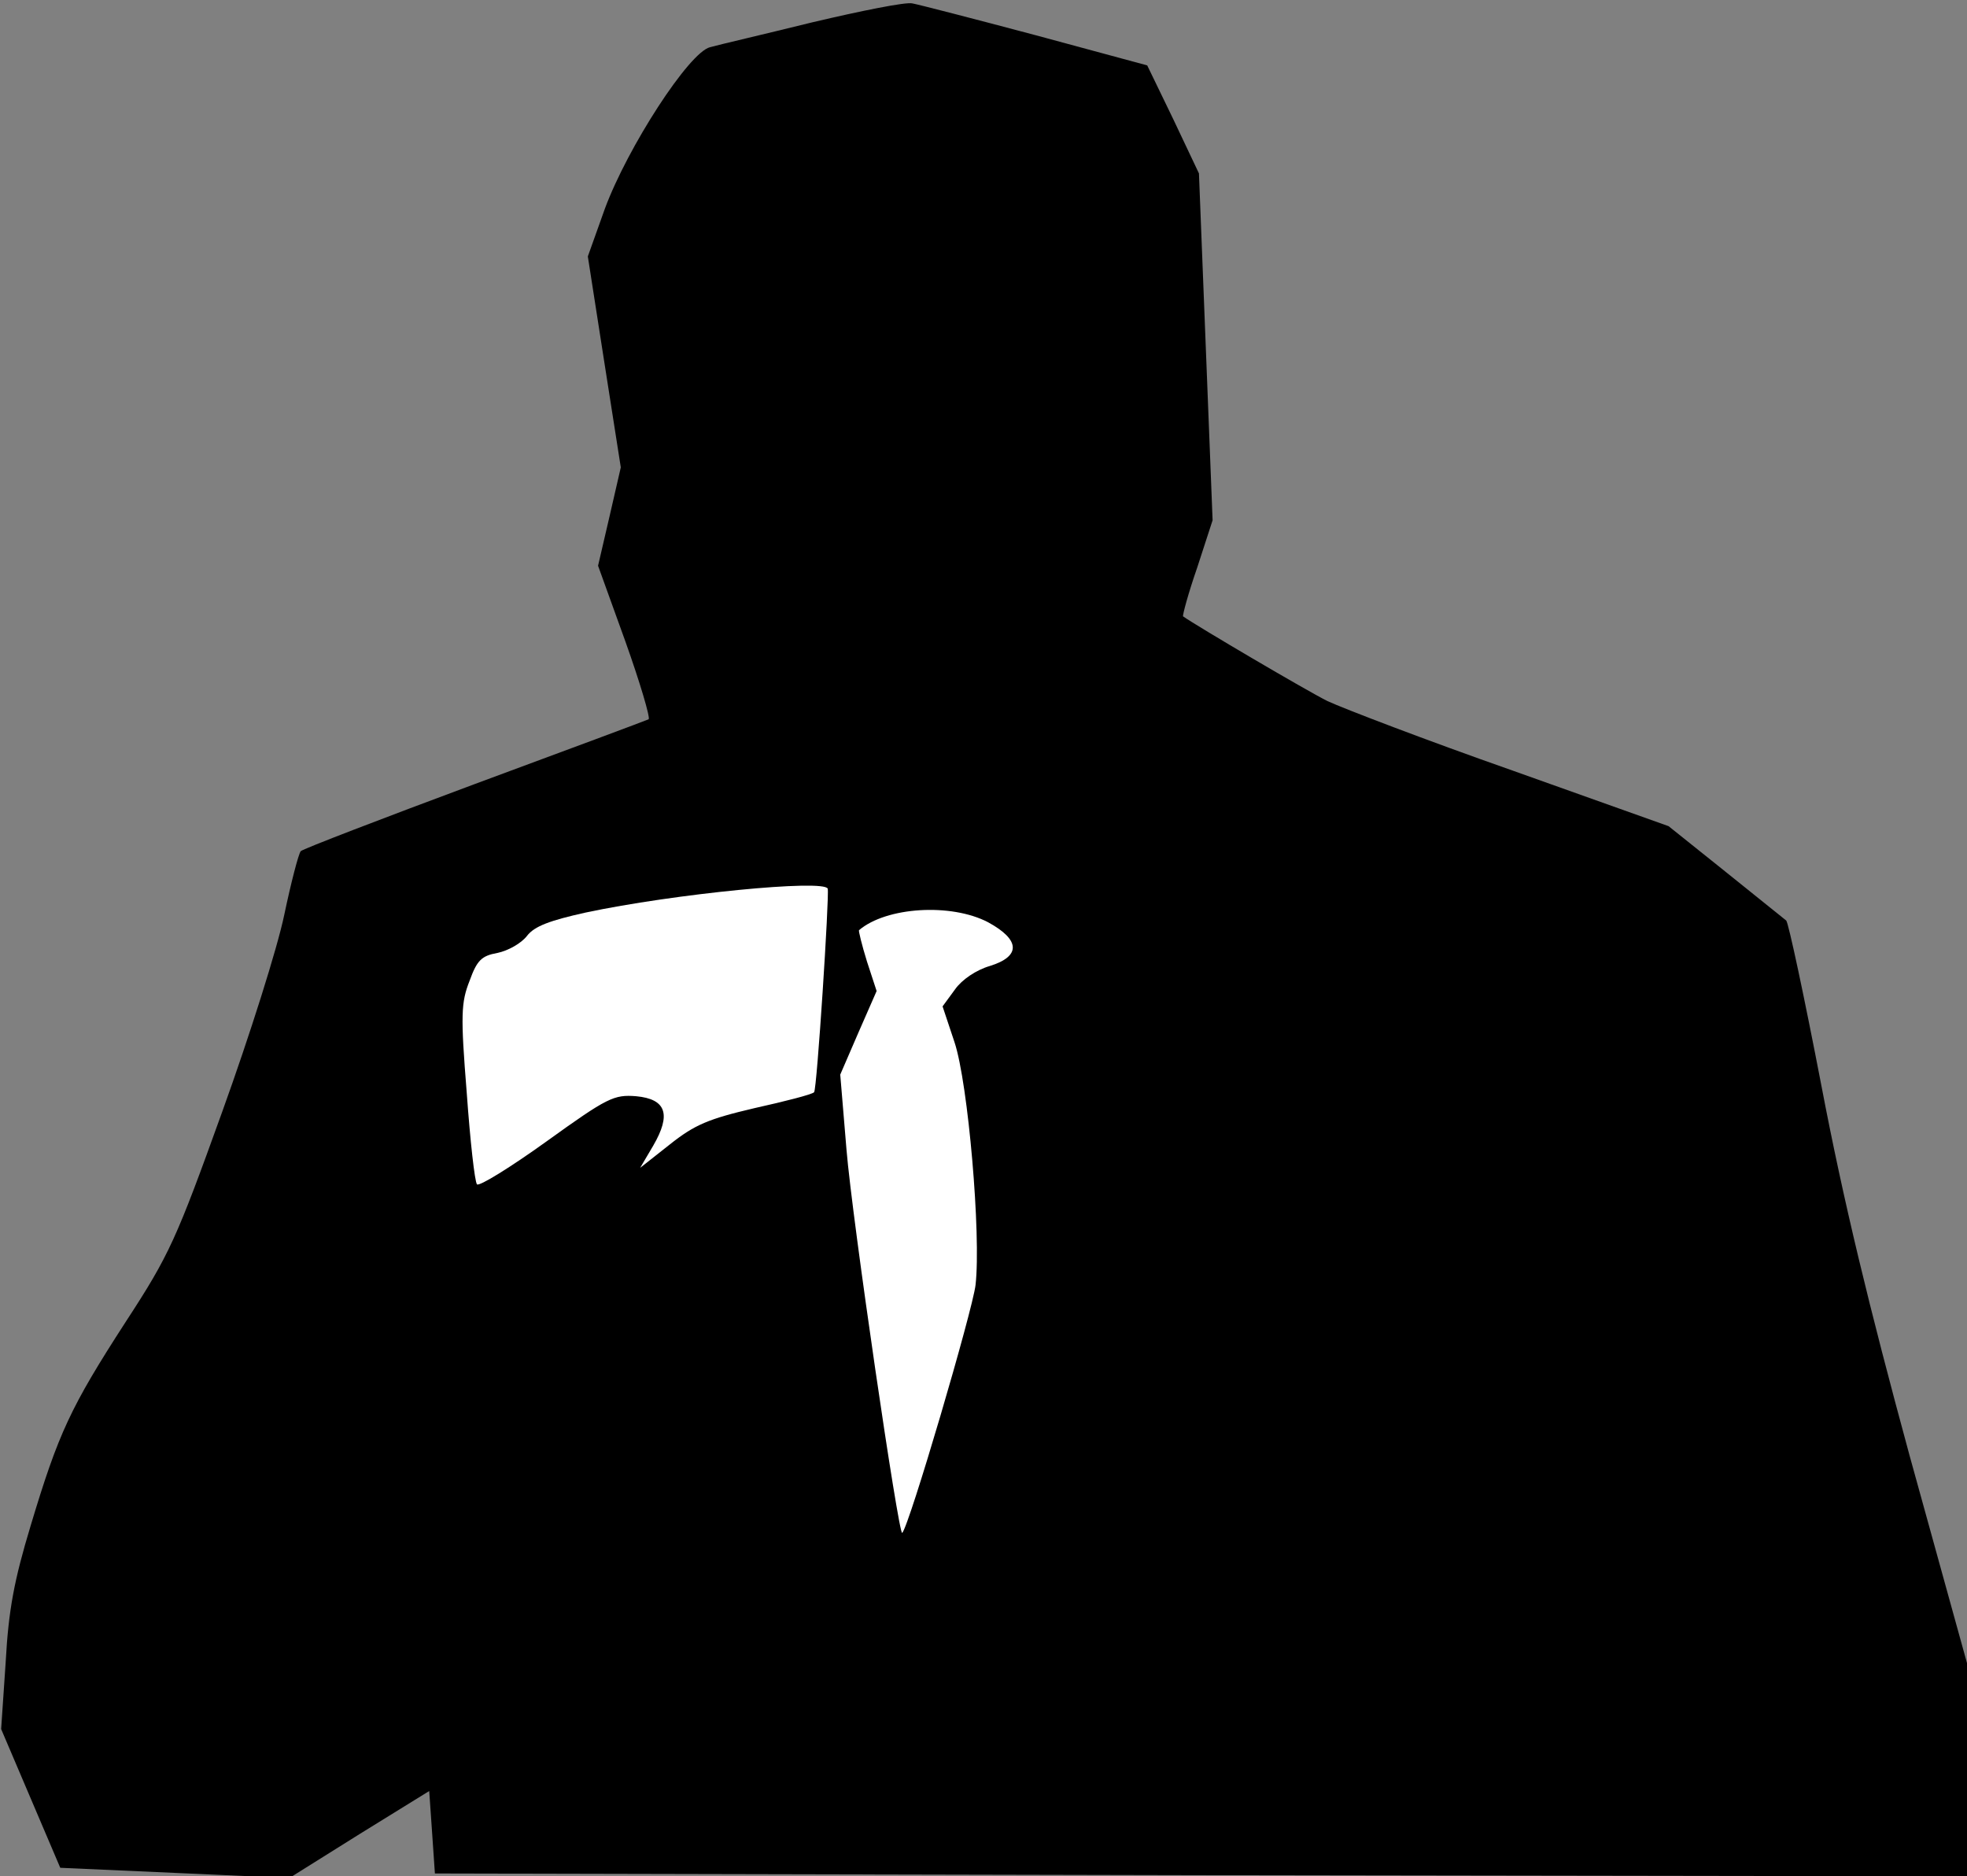 <?xml version="1.0" standalone="no"?>
<!DOCTYPE svg PUBLIC "-//W3C//DTD SVG 20010904//EN"
 "http://www.w3.org/TR/2001/REC-SVG-20010904/DTD/svg10.dtd">
<svg version="1.0" xmlns="http://www.w3.org/2000/svg"
 width="346pt" height="330pt" viewBox="0 0 346 330"
 preserveAspectRatio="xMidYMid meet">
<rect x="0" y="0" width="346" height="330" fill="#808080" stroke="none"/>
<g transform="translate(0,330) scale(0.1,-0.1)"
fill="#000000" stroke="none">
<path fill="#000000" stroke="none" d="M1430 3261 c-85 -21 -167 -40 -181 -44
-37 -9 -145 -176 -185 -284 l-30 -84 29 -186 29 -185 -20 -87 -20 -86 48 -133
c26 -73 44 -134 41 -137 -4 -2 -141 -53 -306 -114 -164 -61 -302 -114 -306
-118 -4 -5 -17 -55 -29 -112 -12 -58 -61 -213 -109 -346 -81 -225 -93 -252
-170 -370 -97 -150 -118 -195 -167 -358 -29 -96 -39 -148 -44 -240 l-8 -118
52 -122 52 -122 202 -9 201 -9 123 77 123 76 5 -72 5 -73 1348 -3 1347 -2 0
187 0 188 -101 365 c-71 261 -116 446 -155 650 -30 156 -58 287 -62 291 -4 3
-52 42 -107 86 l-100 80 -275 98 c-151 53 -297 109 -325 122 -38 19 -230 132
-254 149 -1 2 9 40 25 86 l27 83 -12 305 -12 305 -45 95 -46 95 -196 53 c-109
29 -206 54 -217 56 -11 3 -90 -13 -175 -33z"/>
<path fill="#ffffff" stroke="none" d="M1456 1737 c3 -12 -19 -354 -24 -358
-4 -4 -51 -16 -105 -28 -81 -19 -105 -29 -149 -64 l-52 -41 23 39 c32 55 23
82 -30 87 -39 3 -50 -2 -157 -79 -64 -46 -119 -80 -123 -76 -4 5 -12 77 -18
161 -11 137 -10 159 5 197 13 36 21 44 49 49 19 4 42 17 52 30 13 17 40 27
103 41 155 33 420 59 426 42z"/>
<path fill="#ffffff" stroke="none" d="M1738 1678 c57 -31 58 -60 3 -77 -24
-7 -49 -24 -61 -41 l-22 -30 21 -63 c24 -72 47 -339 37 -427 -5 -44 -117 -425
-129 -436 -6 -7 -88 552 -98 674 l-11 132 32 74 32 73 -17 52 c-9 29 -15 54
-14 55 48 41 162 48 227 14z"/>
</g>
</svg>
